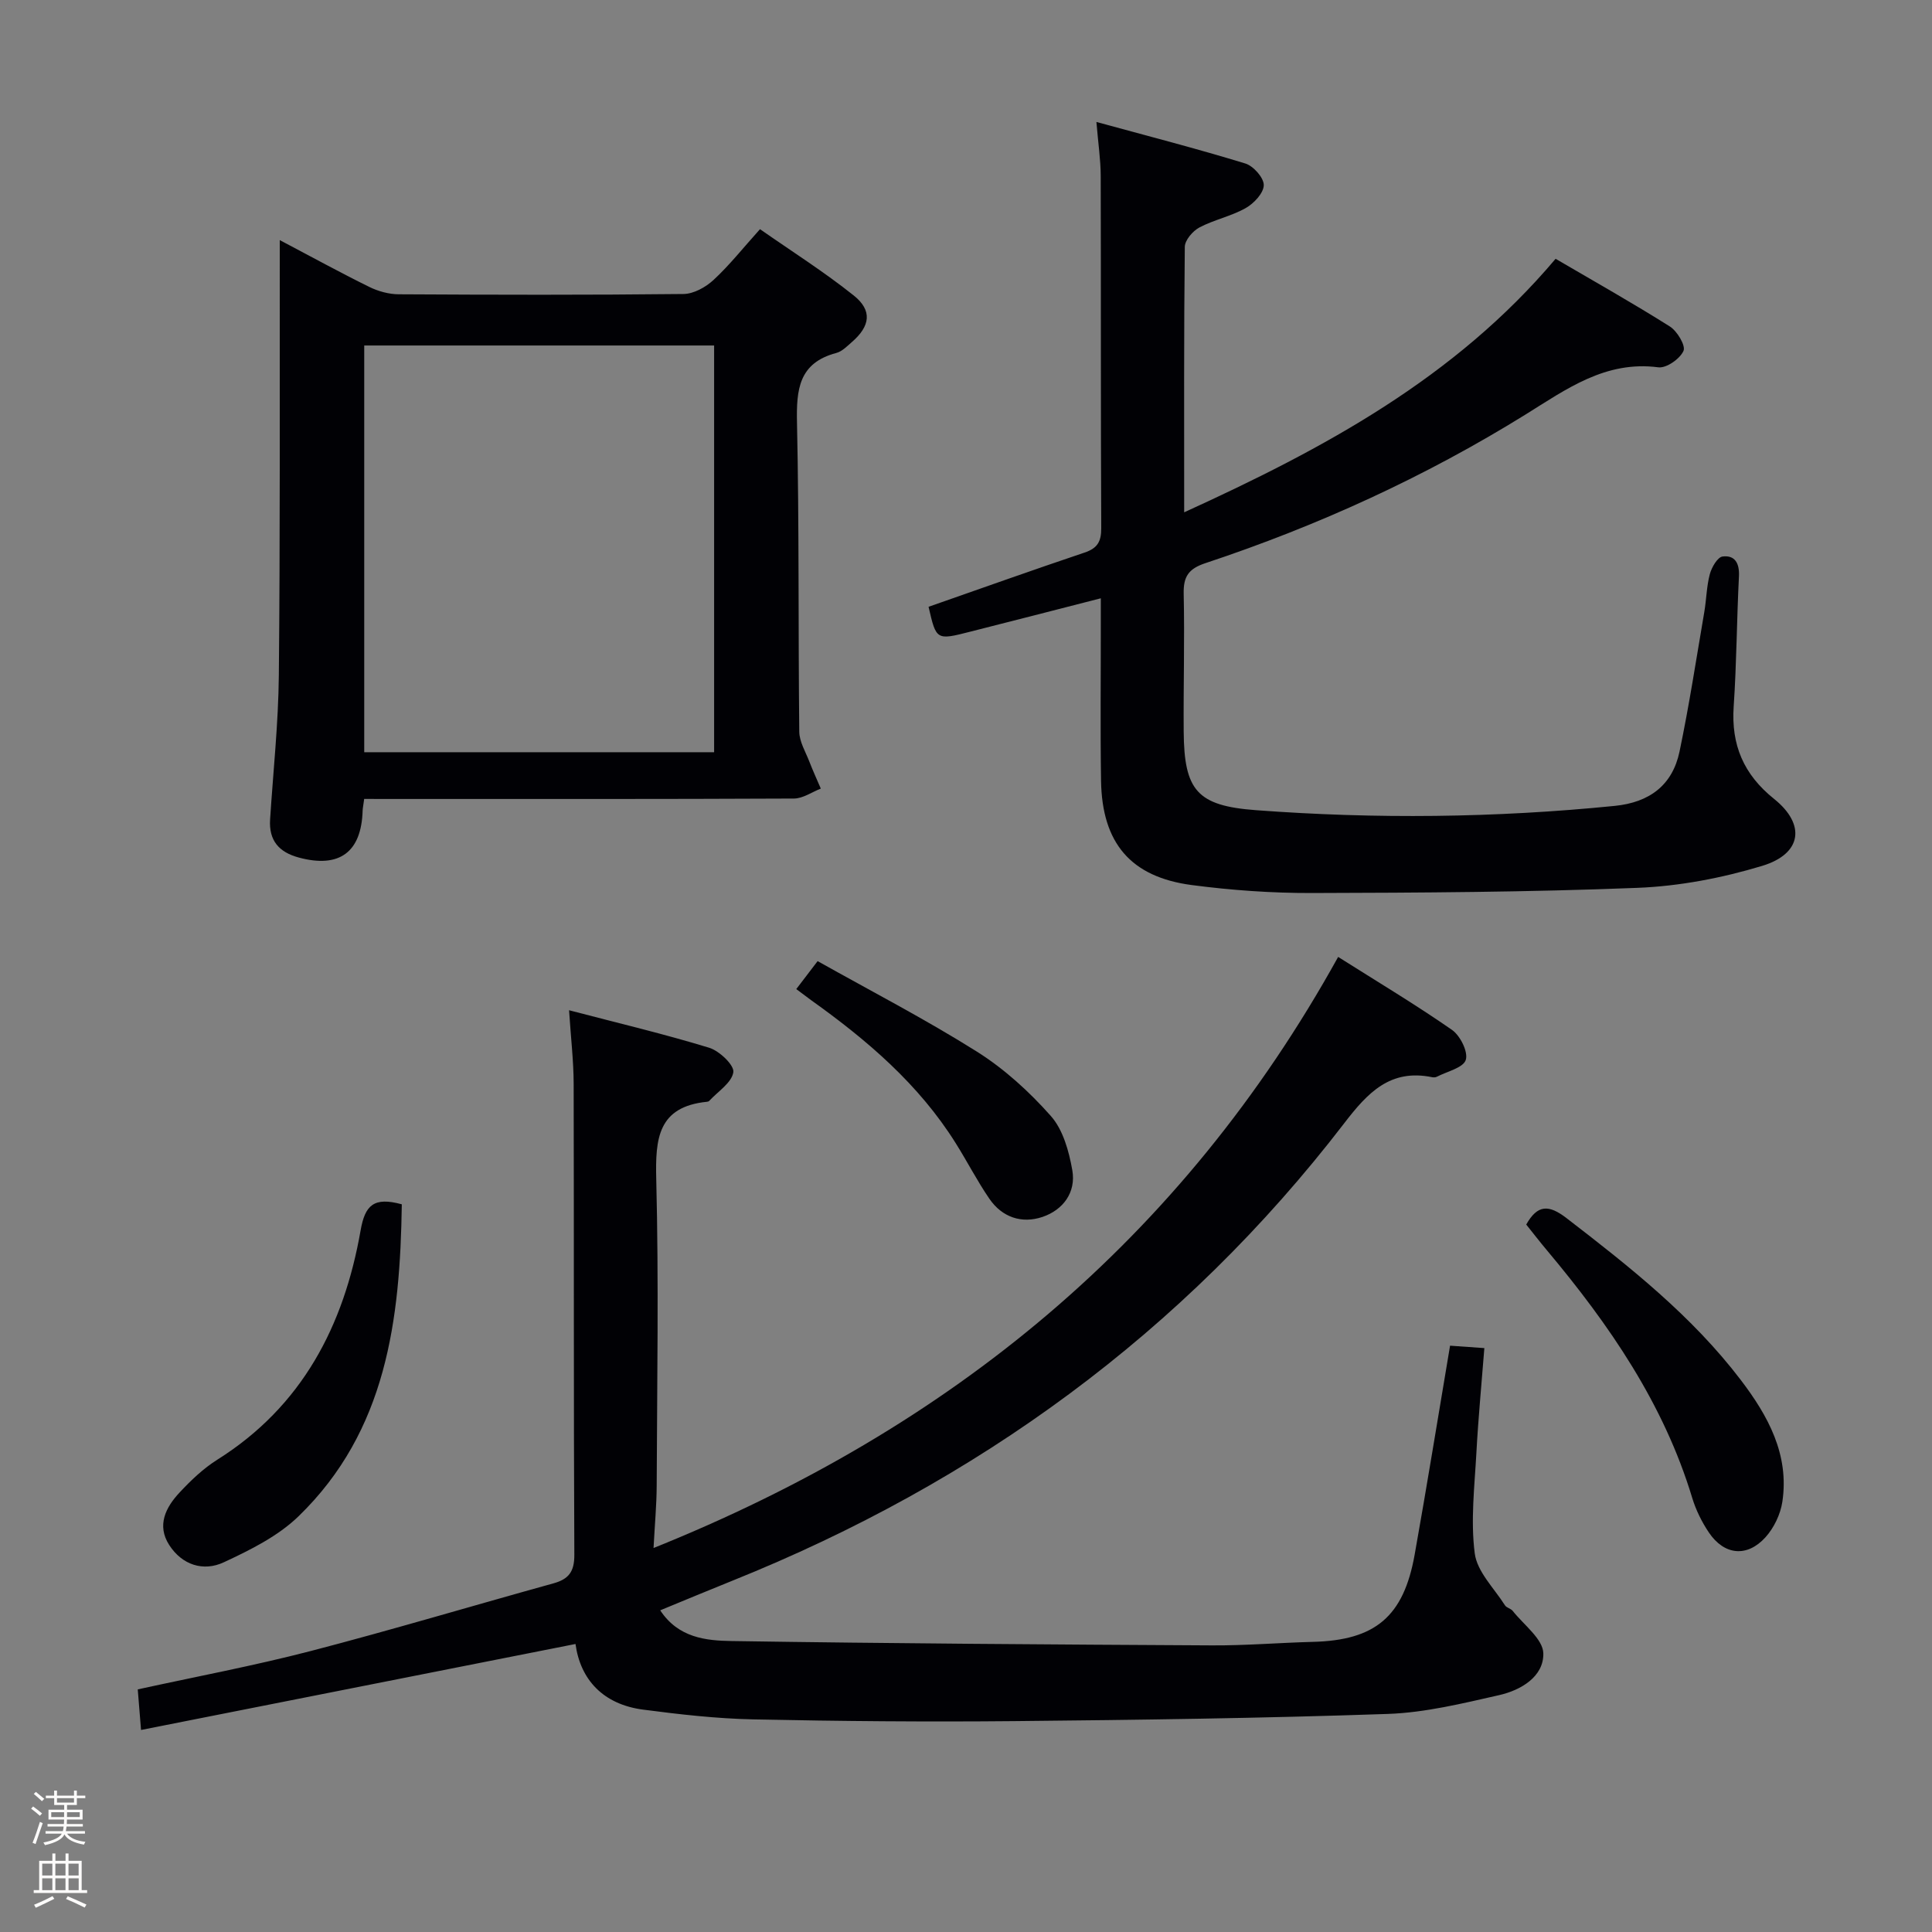 <svg enable-background="new 0 0 400 400" viewBox="0 0 400 400" xmlns="http://www.w3.org/2000/svg"><rect x="0" y="0" width="400" height="400" fill="#808080" stroke="none"/><path d="m6.44 374.46.42-.45c.65.47 1.27.95 1.85 1.44l-.45.49c-.65-.56-1.25-1.06-1.82-1.48m.93 7.33-.63-.26c.55-1.36 1.05-2.8 1.52-4.33.19.1.38.19.59.27-.46 1.29-.95 2.73-1.48 4.32m-.38-10.38.44-.42c.43.34 1.01.82 1.74 1.44l-.49.49c-.53-.51-1.09-1.01-1.69-1.51m2.5.35h1.72v-1.04h.59v1.04h3.52v-1.04h.59v1.04h1.75v.53h-1.75v1.42h-2.03v.97h3.22v2.03h-3.24c0 .35-.01.66-.03.93h3.32v.53h-3.37c-.03.27-.08.58-.15.94h3.96v.53h-3.71c.67.92 1.93 1.48 3.79 1.68-.13.24-.23.44-.29.59-2.13-.38-3.48-1.08-4.04-2.12-.43.97-1.77 1.72-4.03 2.23-.09-.19-.2-.37-.33-.55 2.1-.42 3.37-1.03 3.81-1.83h-3.36v-.53h3.58c.08-.29.13-.61.16-.94h-3.33v-.53h3.39c.02-.27.04-.58.04-.93h-3.23v-2.03h3.25v-.97h-2.07v-1.42h-1.73zm1.12 3.44v1h2.65c.01-.3.02-.44.01-.4v-.25-.35zm1.19-2h3.52v-.91h-3.52zm4.71 2h-2.63v.59c0 .15-.01.28-.01.4h2.64z" fill="#fcfbfa"/><path d="m13.56 383.74h.63v1.52h2.72v6.07h1.13v.6h-11.06v-.6h1.13v-6.07h2.73v-1.52h.63v1.52h2.1v-1.52zm-2.69 8.83.38.56c-1.24.63-2.53 1.25-3.85 1.85-.1-.21-.21-.42-.34-.63 1.36-.55 2.63-1.15 3.81-1.78m-2.13-4.27h2.1v-2.45h-2.1zm0 3.04h2.1v-2.46h-2.1zm2.72-3.04h2.1v-2.45h-2.1zm0 3.04h2.1v-2.46h-2.1zm6.07 3.6c-1.41-.71-2.7-1.3-3.86-1.78l.35-.56c1.45.62 2.75 1.19 3.88 1.72zm-1.25-9.09h-2.1v2.45h2.1zm-2.09 5.49h2.1v-2.46h-2.1z" fill="#fcfbfa"/><g fill="#010105"><path d="m136.69 333.4c3.76 5.71 9.51 6.28 14.8 6.36 33.14.51 66.28.72 99.42.9 6.98.04 13.96-.55 20.94-.73 12.86-.33 18.75-5.2 21.04-18.06 2.54-14.21 4.83-28.46 7.33-43.26 2.06.14 4.13.29 7.1.5-.57 7.3-1.26 14.49-1.65 21.7-.38 6.94-1.22 13.99-.34 20.8.49 3.8 4.02 7.22 6.26 10.76.32.51 1.21.65 1.6 1.15 2.29 2.9 6.29 5.83 6.34 8.81.09 4.81-4.65 7.61-9.15 8.63-7.59 1.72-15.31 3.62-23.03 3.89-25.79.89-51.6 1.24-77.41 1.49-17.99.17-35.99.02-53.98-.36-7.62-.16-15.25-1.03-22.81-2.02-8.25-1.08-12.99-6.19-14-13.59-30.12 5.96-59.78 11.83-89.95 17.8-.3-3.68-.48-5.93-.68-8.4 12.15-2.66 24.04-4.89 35.72-7.92 16.85-4.38 33.53-9.38 50.3-14.02 3.18-.88 4.39-2.39 4.37-5.93-.16-32.49-.06-64.99-.14-97.48-.01-4.75-.58-9.51-.95-15.26 10.23 2.68 19.71 4.92 29.02 7.77 2.11.65 5.21 3.61 4.99 5.06-.34 2.19-3.2 3.99-5 5.94-.1.11-.3.17-.46.18-10.17 1.03-10.71 7.63-10.5 16.06.53 21.15.17 42.32.09 63.49-.02 3.94-.39 7.89-.65 12.84 61.48-24.72 109.33-63.85 141.74-122.38 8.06 5.1 15.99 9.84 23.56 15.1 1.71 1.19 3.4 4.57 2.86 6.23-.53 1.64-3.87 2.38-5.99 3.48-.27.14-.67.16-.98.09-8.67-1.77-13.33 3.2-18.18 9.52-33.35 43.4-76.09 74.4-126.74 94.75-4.88 1.96-9.74 3.99-14.89 6.11z"/><path d="m192.25 125.63c10.99-3.84 21.6-7.63 32.28-11.22 2.66-.89 3.48-2.25 3.47-5.05-.12-24.33-.04-48.65-.11-72.98-.01-3.28-.51-6.56-.89-11.13 10.65 2.91 20.81 5.53 30.83 8.6 1.67.51 3.84 2.95 3.82 4.48-.02 1.64-2.04 3.79-3.74 4.75-2.99 1.69-6.53 2.4-9.58 4.01-1.38.73-3.01 2.63-3.03 4.02-.2 17.98-.13 35.97-.13 54.96 28.95-13.2 56.06-27.79 76.9-52.49 8.02 4.69 15.96 9.16 23.65 14.01 1.52.96 3.32 3.97 2.83 5.06-.74 1.65-3.54 3.61-5.2 3.4-10.95-1.44-19.08 4.54-27.5 9.77-20.86 12.94-43.04 23.06-66.3 30.78-3.48 1.16-4.56 2.77-4.48 6.33.21 9.49-.07 18.99 0 28.49.09 12.26 2.77 15.41 14.98 16.32 24.77 1.85 49.53 1.59 74.27-.89 7.17-.72 11.94-4.26 13.41-11.25 2-9.56 3.47-19.23 5.12-28.86.45-2.61.47-5.32 1.15-7.87.38-1.41 1.59-3.52 2.64-3.65 2.59-.33 3.53 1.44 3.39 4.14-.46 8.97-.48 17.96-1.09 26.91-.54 7.97 2.06 14.08 8.37 19.14 6.61 5.3 5.75 11.37-2.47 13.86-8.33 2.52-17.17 4.21-25.85 4.55-22.45.89-44.94 1.01-67.41 1.07-8.29.02-16.63-.57-24.85-1.65-12.64-1.67-18.57-8.7-18.77-21.59-.17-10.83-.04-21.66-.05-32.49 0-1.61 0-3.23 0-5.29-9.4 2.41-18.2 4.68-27.02 6.91-7.04 1.8-7.05 1.78-8.64-5.15z"/><path d="m75.4 165.41c-.19 1.42-.3 1.91-.32 2.4-.25 8.66-4.83 11.99-13.2 9.74-4.15-1.11-6.24-3.55-5.96-7.9.64-9.94 1.71-19.88 1.81-29.83.28-28.3.16-56.61.19-84.92 0-1.46 0-2.92 0-5.19 6.57 3.46 12.48 6.71 18.53 9.69 1.85.91 4.06 1.52 6.11 1.53 19.65.11 39.3.16 58.94-.06 2.12-.02 4.61-1.41 6.23-2.91 3.28-3.03 6.08-6.58 9.62-10.51 6.56 4.58 13.26 8.82 19.41 13.73 3.89 3.11 3.42 6.33-.38 9.63-1 .87-2.04 1.96-3.24 2.27-7.79 2.07-8.28 7.59-8.13 14.48.46 21.3.24 42.62.47 63.93.02 2.07 1.3 4.15 2.09 6.2.73 1.88 1.57 3.72 2.37 5.58-1.85.72-3.7 2.05-5.56 2.06-27.64.13-55.28.09-82.92.09-1.95-.01-3.91-.01-6.06-.01zm72.45-9.67c0-28.06 0-56.17 0-84.21-24.24 0-48.31 0-72.44 0v84.21z"/><path d="m83.19 249.34c-.35 23.87-3.12 46.89-21.38 64.59-4.26 4.13-9.99 6.97-15.46 9.52-4.25 1.99-8.66.56-11.32-3.58-2.61-4.05-.73-7.78 2.12-10.83 2.36-2.54 4.95-5.01 7.86-6.84 17.58-11.06 26.2-27.76 29.65-47.46.91-5.22 2.73-6.99 8.53-5.4z"/><path d="m315.99 253.53c2.33-4.14 4.65-4.17 8.33-1.34 13.08 10.07 26.01 20.28 36.09 33.52 5.63 7.39 10.07 15.43 8.61 25.2-.39 2.6-1.74 5.43-3.51 7.38-3.82 4.21-8.55 3.69-11.71-1.01-1.46-2.17-2.68-4.64-3.44-7.14-5.9-19.52-17.16-35.86-30.06-51.25-1.49-1.77-2.9-3.6-4.31-5.36z"/><path d="m164.86 204.78c1.4-1.84 2.5-3.28 4.42-5.79 10.97 6.16 22.26 12 32.98 18.74 5.68 3.58 10.86 8.3 15.32 13.34 2.52 2.85 3.74 7.29 4.43 11.21.8 4.57-1.88 8.21-6.17 9.67-4.29 1.45-8.36.09-11-3.76-2.53-3.69-4.58-7.7-6.96-11.49-7.65-12.22-18.36-21.36-29.94-29.62-.93-.68-1.84-1.38-3.08-2.3z"/></g></svg>